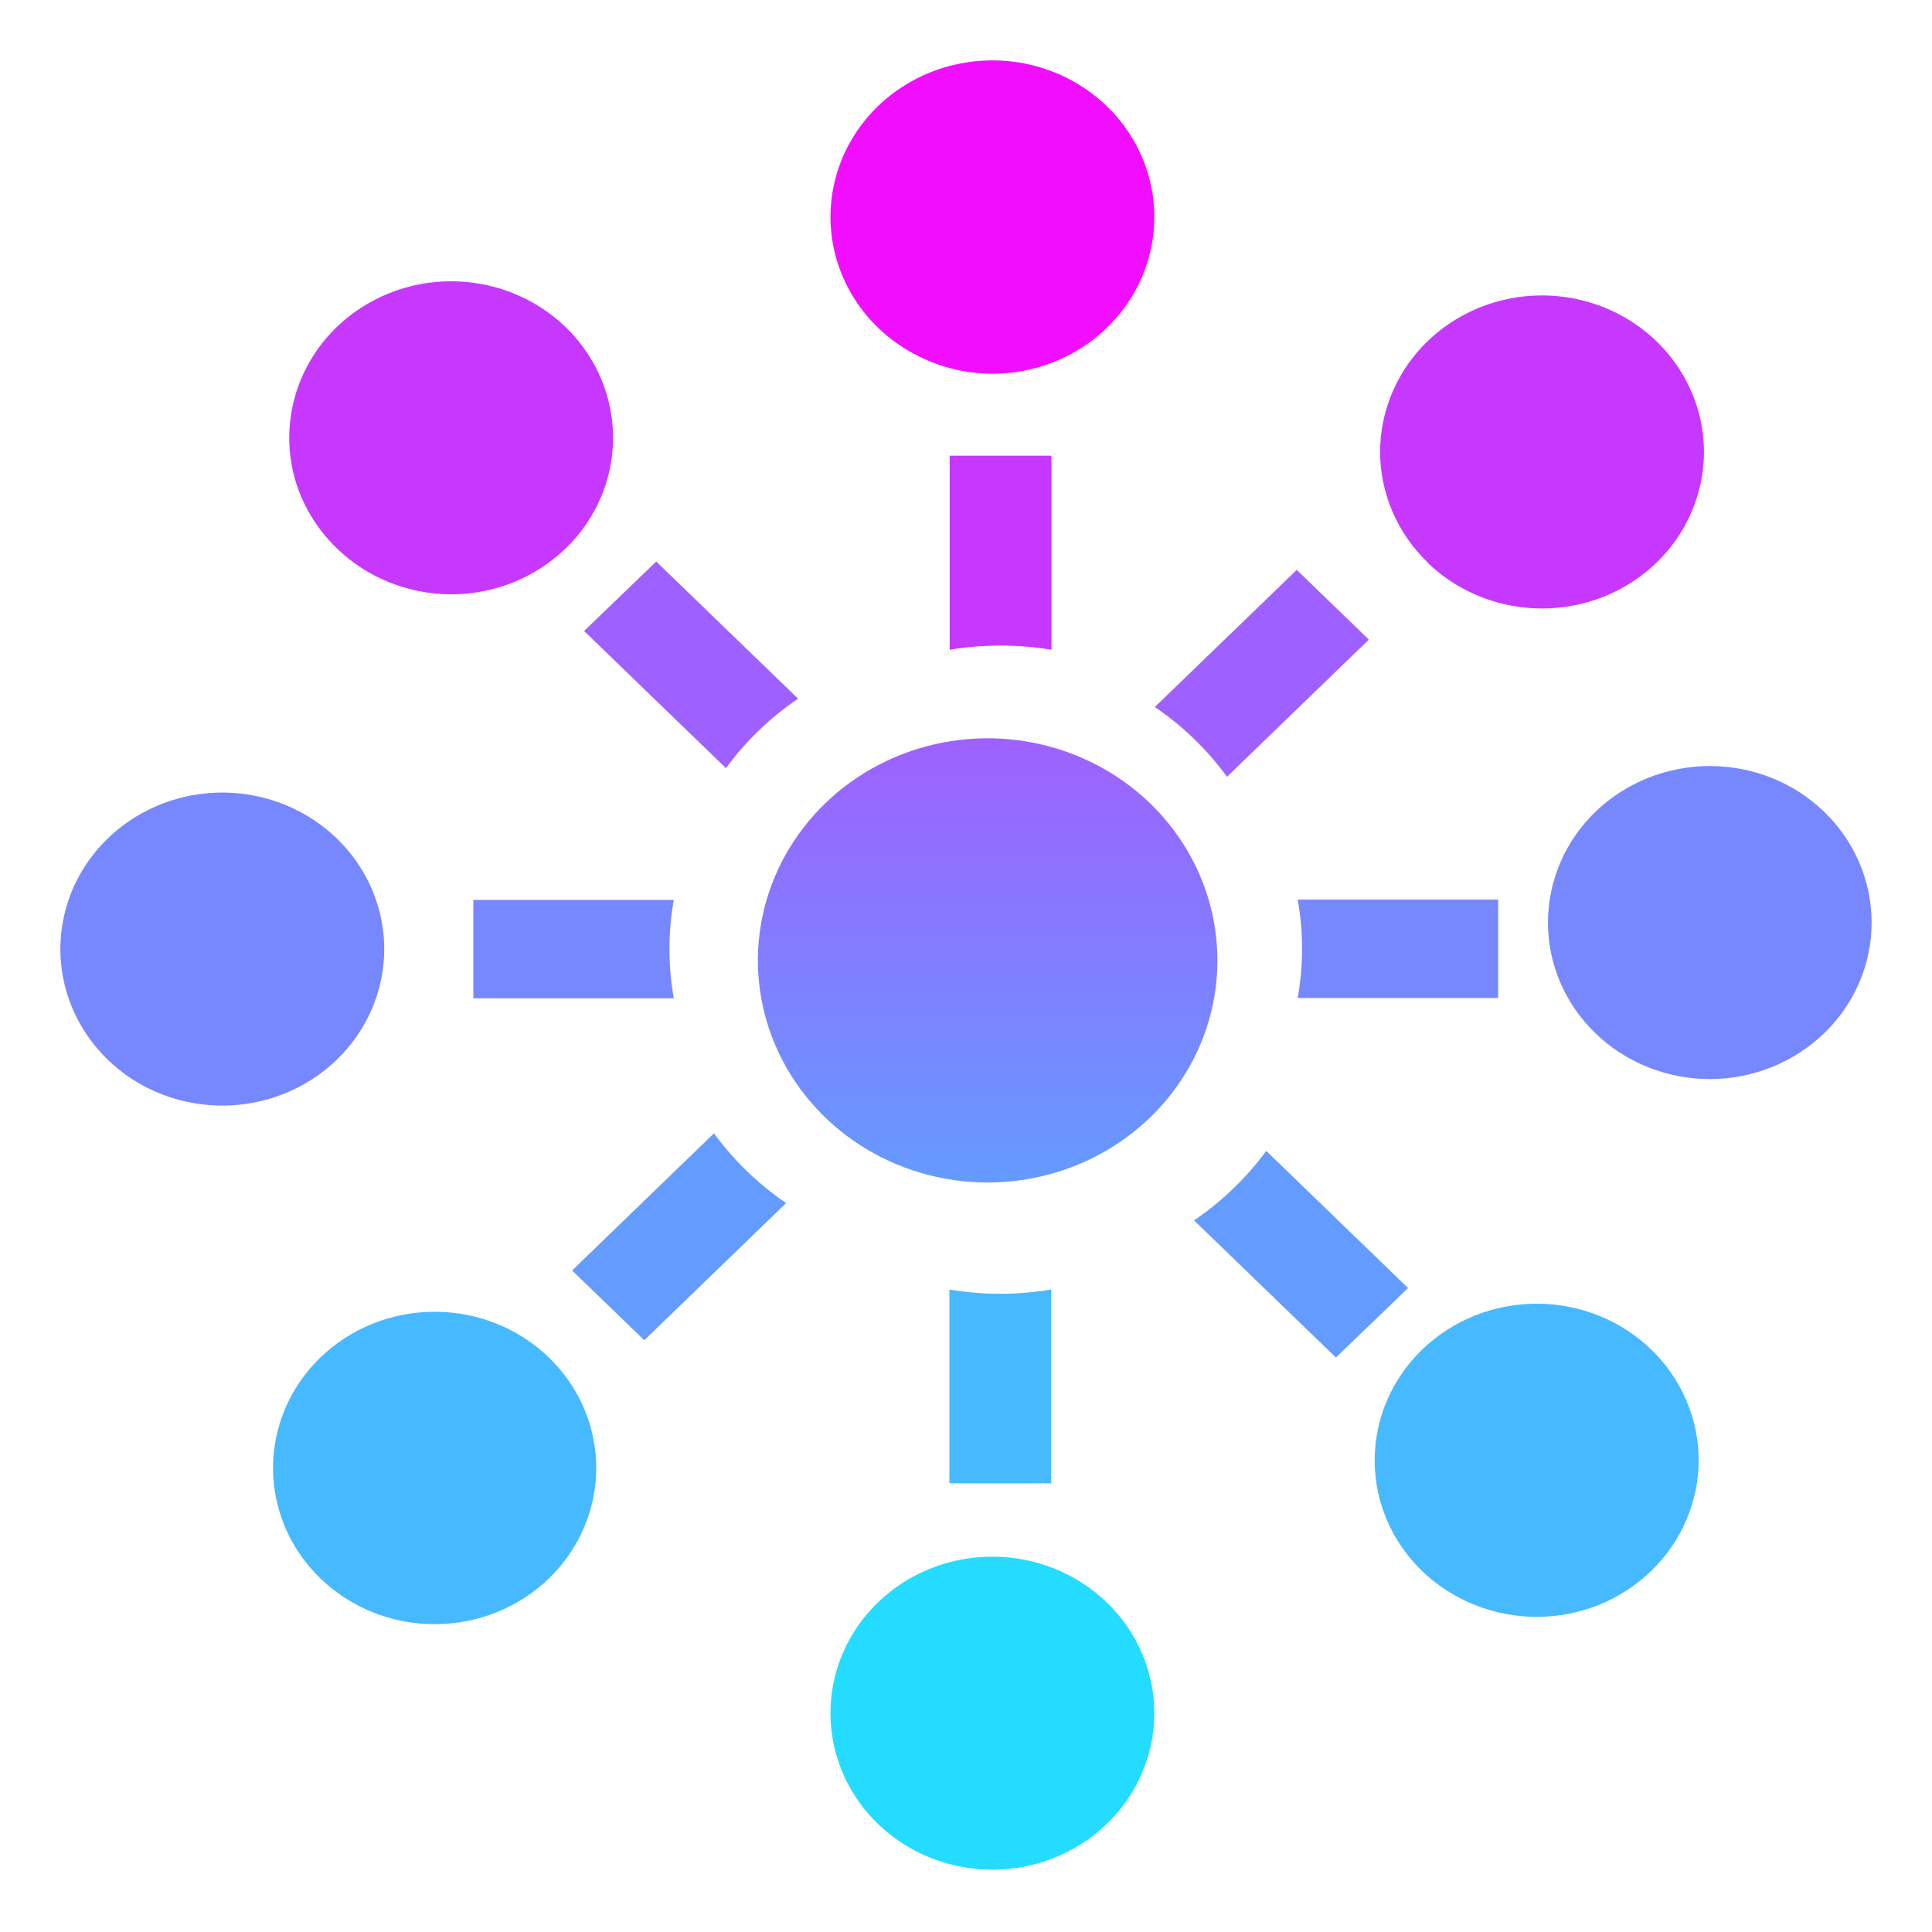 <svg width="32" height="32" viewBox="0 0 32 32" fill="none" xmlns="http://www.w3.org/2000/svg">
<path d="M5.312 22.48L5.301 22.489C4.801 22.976 4.521 23.634 4.522 24.319C4.524 25.005 4.807 25.662 5.309 26.146C5.811 26.63 6.492 26.902 7.201 26.902C7.91 26.901 8.59 26.629 9.092 26.144C9.593 25.659 9.875 25.002 9.876 24.316C9.876 23.63 9.595 22.973 9.094 22.487C8.594 22.002 7.914 21.728 7.205 21.727C6.495 21.725 5.814 21.996 5.312 22.48Z" fill="#47B9FF"/>
<path d="M23.646 9.32C24.021 9.682 24.499 9.929 25.019 10.029C25.539 10.128 26.078 10.077 26.568 9.881C27.058 9.684 27.476 9.352 27.771 8.926C28.065 8.499 28.223 7.998 28.223 7.486C28.223 6.973 28.065 6.472 27.771 6.046C27.476 5.62 27.058 5.288 26.568 5.091C26.078 4.895 25.539 4.843 25.019 4.943C24.499 5.043 24.021 5.289 23.646 5.651C23.396 5.892 23.199 6.177 23.064 6.492C22.929 6.806 22.859 7.143 22.859 7.483C22.859 7.824 22.929 8.161 23.064 8.475C23.199 8.789 23.396 9.075 23.646 9.315V9.32Z" fill="#C738FF"/>
<path d="M23.553 22.356C23.051 22.842 22.769 23.501 22.769 24.188C22.769 24.875 23.051 25.534 23.553 26.02C23.802 26.261 24.102 26.452 24.427 26.583C24.752 26.713 25.101 26.78 25.453 26.78C25.805 26.78 26.154 26.713 26.479 26.583C26.804 26.452 27.099 26.261 27.348 26.02C27.597 25.779 27.795 25.494 27.93 25.179C28.065 24.865 28.135 24.528 28.135 24.187C28.135 23.847 28.066 23.51 27.931 23.195C27.797 22.881 27.6 22.595 27.351 22.354C27.102 22.113 26.806 21.922 26.481 21.791C26.156 21.661 25.807 21.593 25.455 21.593C25.103 21.593 24.754 21.66 24.428 21.79C24.103 21.92 23.807 22.111 23.558 22.351L23.553 22.356Z" fill="#47B9FF"/>
<path d="M5.58 9.083C5.828 9.324 6.124 9.515 6.449 9.646C6.774 9.776 7.123 9.844 7.475 9.844C7.827 9.844 8.176 9.776 8.501 9.646C8.826 9.515 9.121 9.324 9.37 9.083C9.745 8.721 10 8.259 10.103 7.756C10.206 7.253 10.153 6.732 9.95 6.259C9.746 5.785 9.403 5.38 8.962 5.096C8.521 4.811 8.003 4.659 7.472 4.659C6.942 4.659 6.424 4.811 5.983 5.096C5.542 5.38 5.198 5.785 4.995 6.259C4.792 6.732 4.739 7.253 4.842 7.756C4.945 8.259 5.205 8.721 5.58 9.083Z" fill="#C738FF"/>
<path d="M16.437 6.19C17.148 6.19 17.831 5.917 18.333 5.43C18.836 4.944 19.119 4.285 19.119 3.597V3.592C19.119 3.08 18.962 2.578 18.667 2.152C18.372 1.726 17.953 1.394 17.463 1.197C16.973 1.001 16.434 0.95 15.914 1.05C15.394 1.15 14.916 1.397 14.541 1.759C14.166 2.122 13.91 2.584 13.807 3.087C13.703 3.59 13.757 4.111 13.96 4.584C14.162 5.058 14.506 5.463 14.947 5.748C15.388 6.033 15.907 6.19 16.437 6.19Z" fill="#F10EFF"/>
<path d="M16.442 25.783C15.912 25.782 15.393 25.933 14.951 26.217C14.51 26.501 14.165 26.905 13.961 27.379C13.758 27.852 13.703 28.373 13.806 28.876C13.908 29.379 14.163 29.842 14.537 30.205C14.912 30.568 15.389 30.816 15.909 30.917C16.429 31.018 16.968 30.968 17.459 30.772C17.949 30.577 18.369 30.245 18.664 29.82C18.96 29.394 19.118 28.893 19.119 28.38C19.12 28.04 19.051 27.703 18.917 27.388C18.783 27.073 18.586 26.787 18.337 26.546C18.088 26.305 17.793 26.113 17.468 25.982C17.143 25.851 16.794 25.784 16.442 25.783Z" fill="#24DCFF"/>
<path d="M17.416 7.548H15.73V10.762C16.288 10.669 16.858 10.669 17.416 10.762V7.548Z" fill="#C738FF"/>
<path d="M15.725 24.568H17.411V21.359C16.853 21.452 16.283 21.452 15.725 21.359V24.568Z" fill="#47B9FF"/>
<path d="M28.323 12.688C27.612 12.687 26.93 12.96 26.426 13.445C25.923 13.931 25.64 14.59 25.639 15.278C25.638 15.965 25.92 16.625 26.423 17.112C26.925 17.598 27.607 17.872 28.318 17.873C29.029 17.873 29.712 17.599 30.215 17.113C30.718 16.627 31 15.968 31 15.28C31 14.593 30.718 13.933 30.215 13.447C29.712 12.961 29.035 12.688 28.323 12.688ZM6.364 15.72C6.364 15.207 6.206 14.706 5.912 14.28C5.617 13.854 5.199 13.522 4.709 13.325C4.219 13.129 3.681 13.077 3.16 13.177C2.64 13.277 2.163 13.523 1.787 13.885C1.412 14.247 1.156 14.709 1.052 15.211C0.948 15.713 1 16.235 1.203 16.708C1.405 17.182 1.748 17.587 2.188 17.873C2.628 18.158 3.146 18.311 3.677 18.312C4.029 18.313 4.379 18.246 4.704 18.116C5.03 17.986 5.327 17.795 5.576 17.555C5.826 17.314 6.024 17.028 6.159 16.713C6.294 16.398 6.364 16.061 6.364 15.72ZM21.494 16.53H24.814V14.9H21.494C21.591 15.439 21.591 15.99 21.494 16.53ZM7.84 16.535H11.16C11.064 15.995 11.064 15.444 11.16 14.905H7.84V16.535Z" fill="#7788FF"/>
<path d="M10.869 9.301L9.674 10.451L12.024 12.723C12.351 12.276 12.755 11.886 13.219 11.572L10.869 9.301Z" fill="#9E61FF"/>
<path d="M22.127 22.485L23.322 21.334L20.973 19.063C20.645 19.509 20.241 19.899 19.777 20.213L22.127 22.485Z" fill="#649BFF"/>
<path d="M20.323 12.866L22.673 10.594L21.478 9.439L19.128 11.71C19.592 12.026 19.996 12.417 20.323 12.866Z" fill="#9E61FF"/>
<path d="M10.671 22.198L13.021 19.927C12.557 19.611 12.153 19.22 11.826 18.771L9.476 21.043L10.671 22.198Z" fill="#649BFF"/>
<path d="M20.164 15.907C20.164 15.18 19.941 14.469 19.523 13.864C19.105 13.259 18.511 12.787 17.815 12.509C17.12 12.23 16.355 12.157 15.616 12.299C14.878 12.441 14.2 12.792 13.668 13.306C13.136 13.821 12.773 14.476 12.626 15.19C12.479 15.903 12.555 16.643 12.843 17.315C13.131 17.987 13.619 18.562 14.245 18.966C14.87 19.37 15.606 19.586 16.359 19.586C16.858 19.586 17.353 19.491 17.815 19.306C18.277 19.121 18.696 18.85 19.05 18.509C19.403 18.167 19.683 17.762 19.875 17.315C20.066 16.869 20.164 16.39 20.164 15.907Z" fill="url(#paint0_linear_22_220)"/>
<defs>
<linearGradient id="paint0_linear_22_220" x1="16.359" y1="19.626" x2="16.359" y2="12.268" gradientUnits="userSpaceOnUse">
<stop stop-color="#649BFF"/>
<stop offset="1" stop-color="#9E61FF"/>
</linearGradient>
</defs>
</svg>
